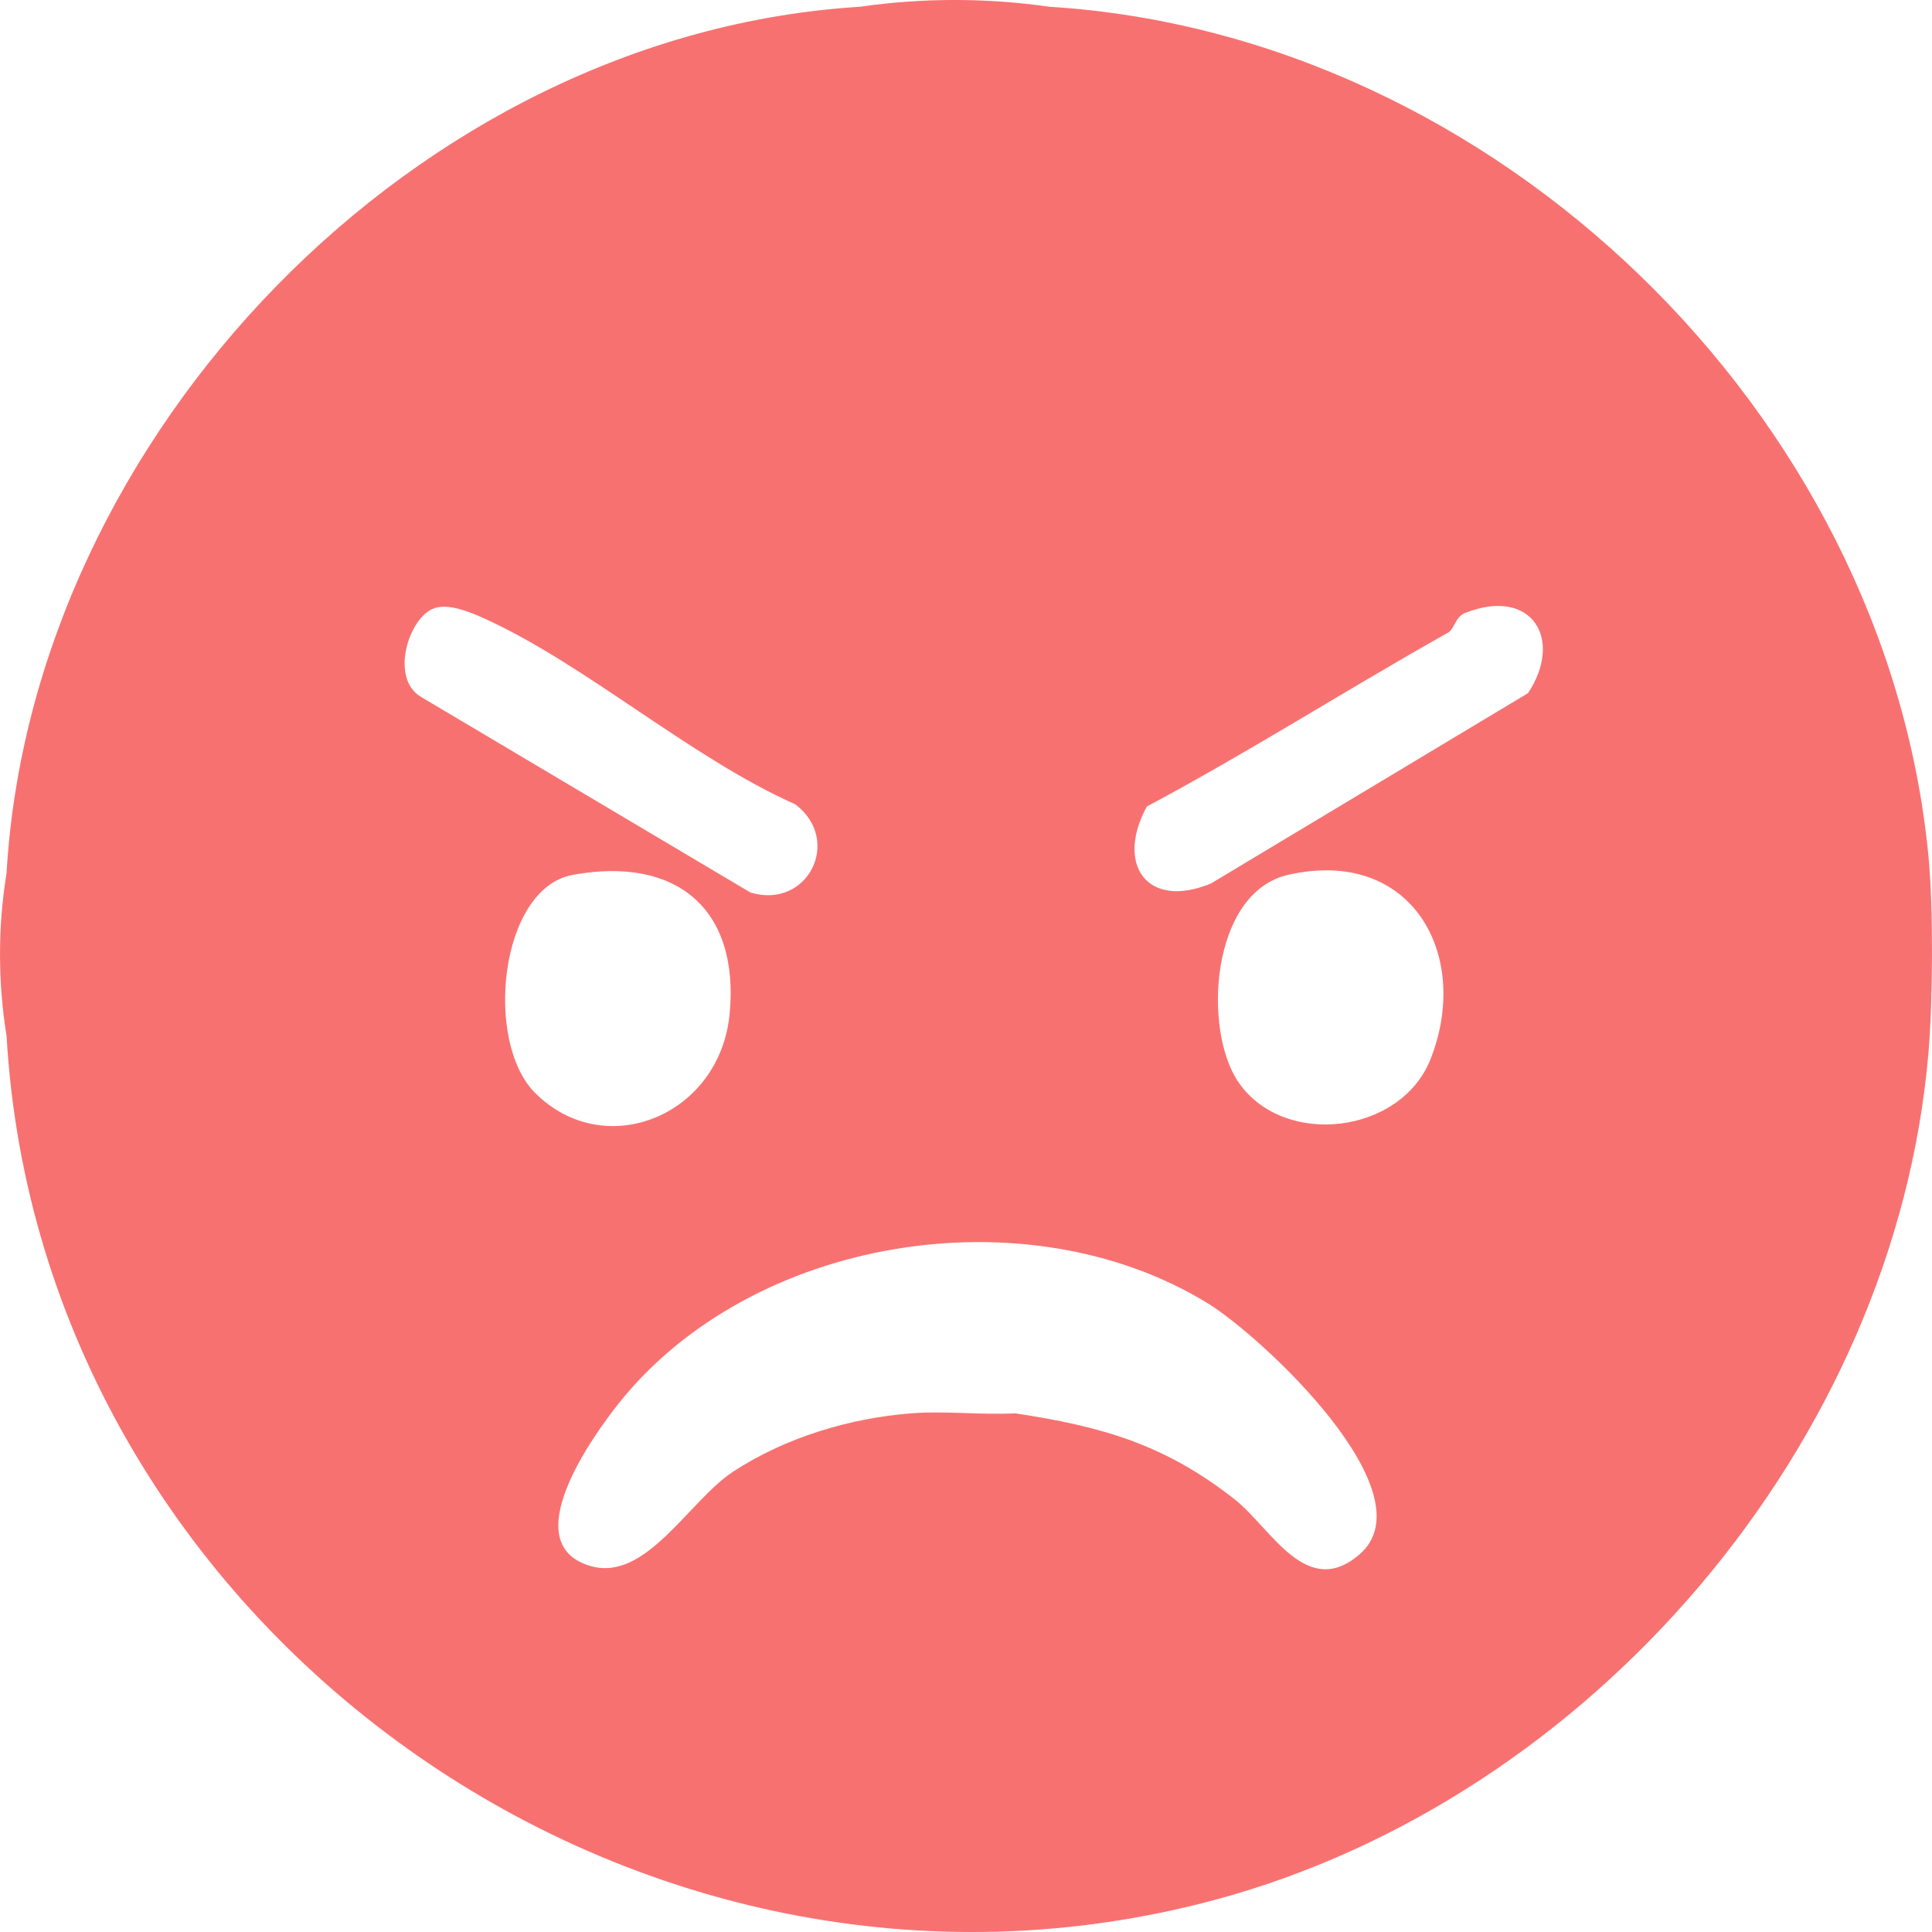 <svg width="40" height="40" viewBox="0 0 40 40" fill="none" xmlns="http://www.w3.org/2000/svg">
<path d="M17.803 0.14C19.101 -0.047 20.429 -0.047 21.727 0.14C30.959 0.709 39.044 8.557 39.926 17.719C40.03 18.792 40.019 20.721 39.926 21.804C39.237 29.878 32.96 37.233 25.155 39.334C13.185 42.554 0.838 33.7 0.136 21.448C-0.044 20.333 -0.046 19.19 0.136 18.075C0.663 9.011 8.621 0.709 17.801 0.14H17.803ZM9.001 12.589C8.471 12.759 8.06 14.034 8.712 14.426L15.538 18.479C16.729 18.836 17.445 17.389 16.465 16.652C14.296 15.69 12.092 13.729 9.996 12.791C9.718 12.667 9.296 12.494 9 12.589H9.001ZM23.742 16.702C23.096 17.89 23.739 18.84 25.071 18.292L31.636 14.351C32.379 13.229 31.711 12.144 30.33 12.692C30.13 12.772 30.112 13.024 29.982 13.097C27.887 14.274 25.861 15.569 23.74 16.7L23.742 16.702ZM11.082 22.631C12.531 24.073 14.911 23.095 15.107 20.983C15.311 18.808 13.994 17.721 11.856 18.114C10.343 18.392 10.014 21.568 11.082 22.631ZM26.672 18.112C25.055 18.477 24.894 21.351 25.654 22.425C26.602 23.769 29.006 23.476 29.617 21.93C30.468 19.779 29.235 17.532 26.672 18.112ZM21.015 29.261C22.815 29.533 24.112 29.903 25.561 31.041C26.313 31.631 27.045 33.131 28.145 32.184C29.621 30.918 26.109 27.66 25.002 26.981C21.238 24.676 15.556 25.613 12.817 29.047C12.281 29.72 10.661 31.959 12.22 32.421C13.371 32.763 14.257 31.075 15.18 30.468C16.256 29.764 17.592 29.359 18.873 29.261C19.576 29.206 20.307 29.3 21.015 29.261Z" fill="#F87171"/>
</svg>

